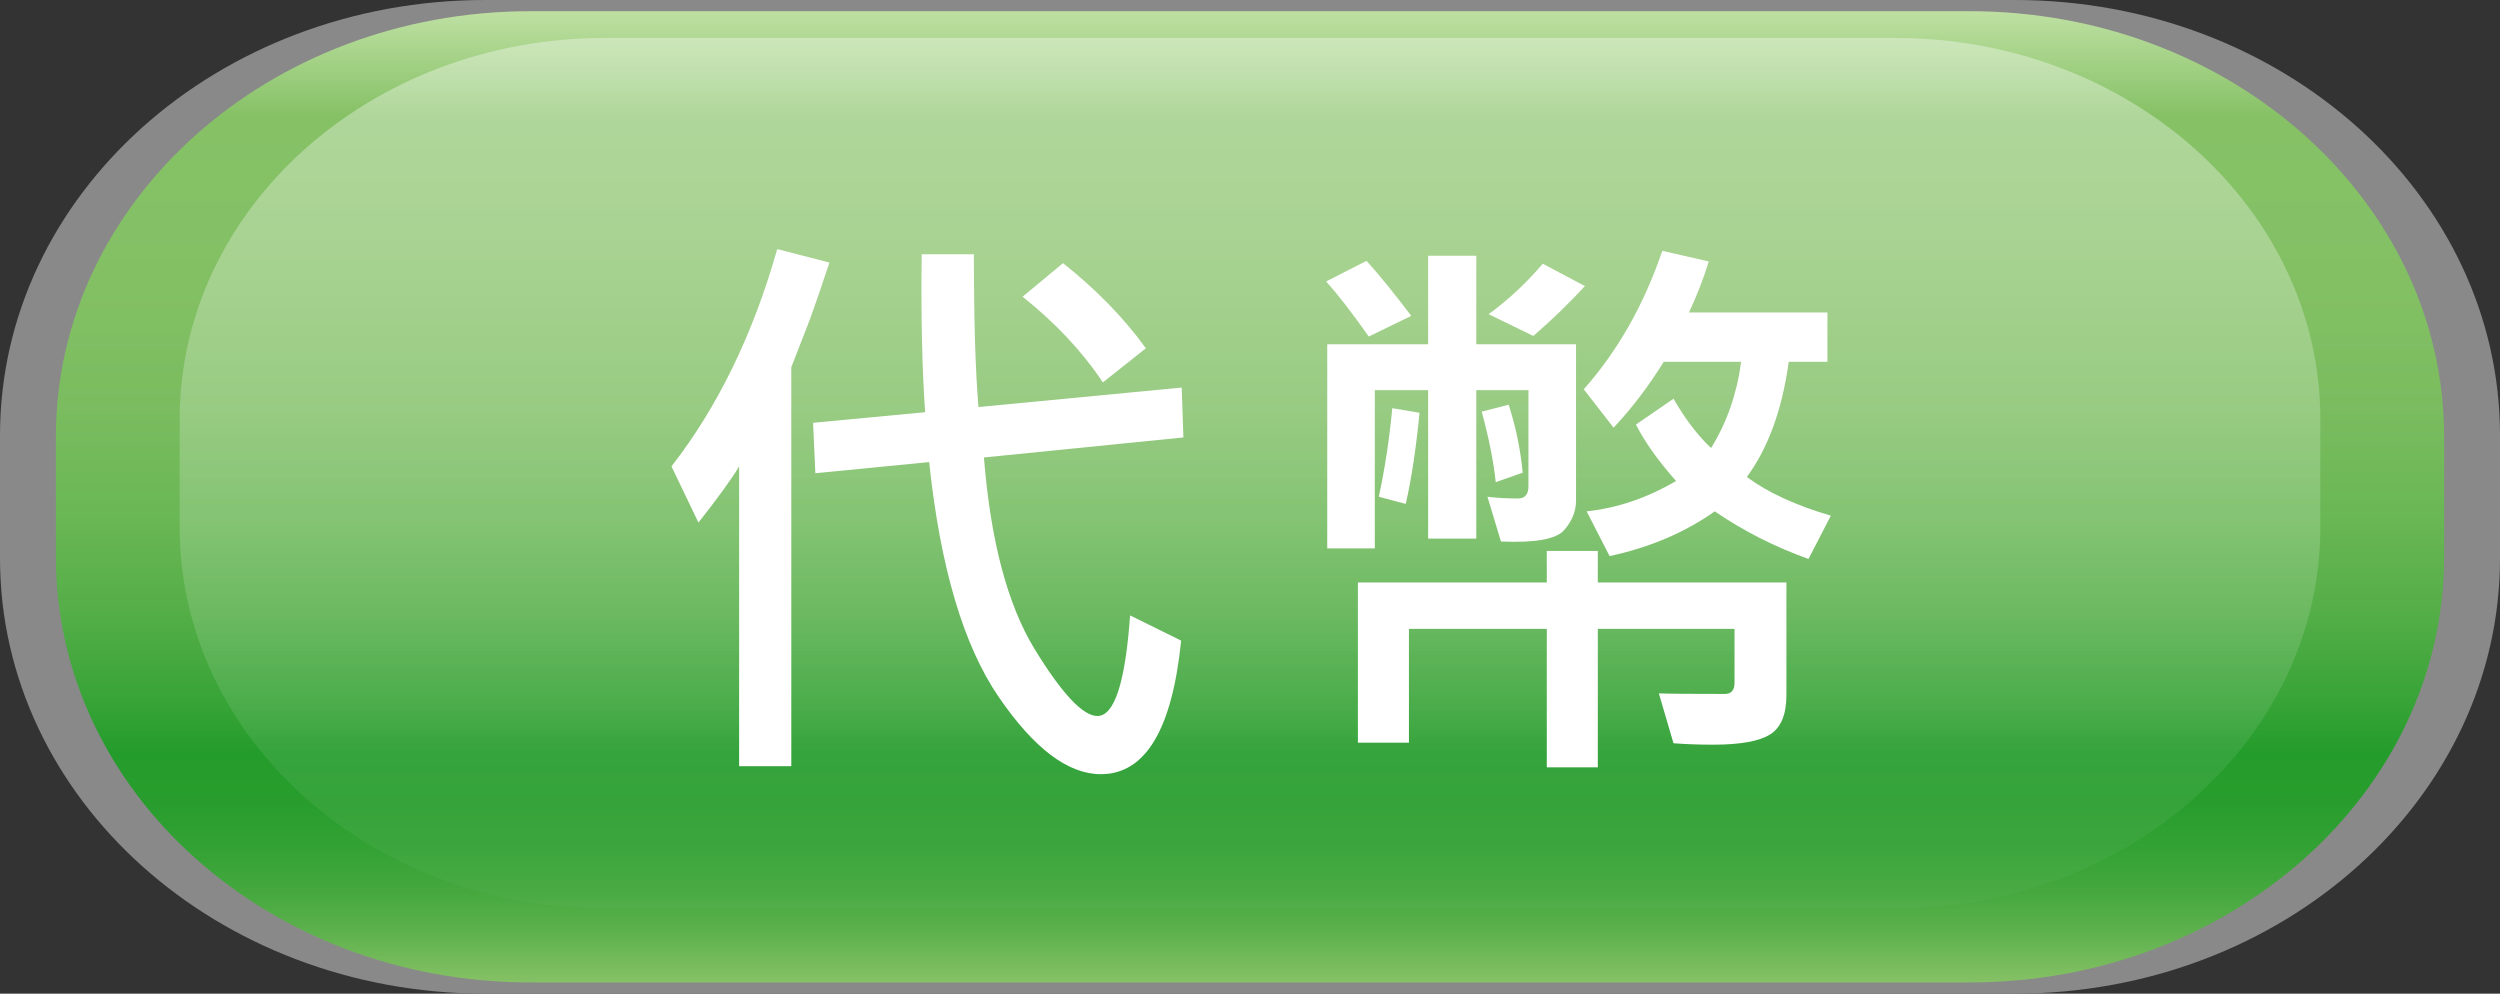 <?xml version="1.0" encoding="utf-8"?>
<!-- Generator: Adobe Illustrator 16.0.3, SVG Export Plug-In . SVG Version: 6.00 Build 0)  -->
<!DOCTYPE svg PUBLIC "-//W3C//DTD SVG 1.1//EN" "http://www.w3.org/Graphics/SVG/1.1/DTD/svg11.dtd">
<svg version="1.1" xmlns="http://www.w3.org/2000/svg" xmlns:xlink="http://www.w3.org/1999/xlink" x="0px" y="0px"
	 width="132.412px" height="52.629px" viewBox="0 0 132.412 52.629" enable-background="new 0 0 132.412 52.629"
	 xml:space="preserve">
<rect x="0" y="0" width="132.412" height="52.629" fill="#333333" stroke="none"/>
<g id="BG">
</g>
<g id="UI">
	<g>
		<g>
			<g>
				<path fill="#898989" d="M0,29.566c0,12.738,11.508,23.063,25.707,23.063h80.998c14.197,0,25.707-10.324,25.707-23.063v-6.504
					C132.412,10.326,120.902,0,106.705,0H25.707C11.508,0,0,10.326,0,23.063V29.566z"/>
			</g>
			<g>
				
					<linearGradient id="SVGID_1_" gradientUnits="userSpaceOnUse" x1="3015.123" y1="52.035" x2="3015.123" y2="0.593" gradientTransform="matrix(-1 0 0 1 3081.329 0)">
					<stop  offset="0" style="stop-color:#86C166"/>
					<stop  offset="0.007" style="stop-color:#80BF62"/>
					<stop  offset="0.049" style="stop-color:#5FB24E"/>
					<stop  offset="0.093" style="stop-color:#45A83F"/>
					<stop  offset="0.138" style="stop-color:#33A234"/>
					<stop  offset="0.185" style="stop-color:#289D2D"/>
					<stop  offset="0.237" style="stop-color:#249C2B"/>
					<stop  offset="0.291" style="stop-color:#38A437"/>
					<stop  offset="0.383" style="stop-color:#55AE48"/>
					<stop  offset="0.482" style="stop-color:#6AB755"/>
					<stop  offset="0.59" style="stop-color:#7ABC5F"/>
					<stop  offset="0.715" style="stop-color:#83C064"/>
					<stop  offset="0.892" style="stop-color:#86C166"/>
					<stop  offset="1" style="stop-color:#BEE0A2"/>
				</linearGradient>
				<path fill="url(#SVGID_1_)" d="M2.959,29.494c0,12.449,11.248,22.541,25.127,22.541h76.24c13.877,0,25.127-10.092,25.127-22.541
					v-6.359c0-12.449-11.25-22.541-25.127-22.541h-76.24c-13.879,0-25.127,10.092-25.127,22.541V29.494z"/>
			</g>
			<g opacity="0.6">
				
					<linearGradient id="SVGID_2_" gradientUnits="userSpaceOnUse" x1="3015.123" y1="48.119" x2="3015.123" y2="2.009" gradientTransform="matrix(-1 0 0 1 3081.329 0)">
					<stop  offset="0" style="stop-color:#FFFFFF;stop-opacity:0.03"/>
					<stop  offset="0.957" style="stop-color:#FFFFFF;stop-opacity:0.6"/>
				</linearGradient>
				<path fill="url(#SVGID_2_)" d="M9.516,27.916c0,11.158,10.082,20.203,22.521,20.203h68.338c12.438,0,22.521-9.045,22.521-20.203
					v-5.701c0-11.158-10.084-20.205-22.521-20.205H32.037c-12.439,0-22.521,9.047-22.521,20.205V27.916z"/>
			</g>
		</g>
		<g>
			<path fill="#FFFFFF" d="M43.93,13.907c-0.405,1.225-0.749,2.227-1.032,3.006l-0.987,2.535V40.58h-2.763V24.701
				c-0.405,0.678-1.124,1.67-2.156,2.976l-1.427-2.976c2.449-3.147,4.317-6.983,5.602-11.508L43.93,13.907z M62.679,23.168
				L52.113,24.23c0.354,4.423,1.252,7.811,2.695,10.164c1.442,2.353,2.548,3.529,3.317,3.529c0.901,0,1.478-1.776,1.73-5.329
				l2.703,1.336c-0.476,4.717-1.893,7.075-4.251,7.075c-1.741,0-3.545-1.364-5.412-4.092s-3.095-6.874-3.682-12.44l-6.027,0.592
				l-0.121-2.672L49,21.832c-0.162-2.317-0.223-5.106-0.182-8.365h2.763c0,3.461,0.081,6.158,0.243,8.092l10.764-1.032
				L62.679,23.168z M60.69,18.446l-2.277,1.807c-1.093-1.64-2.51-3.152-4.251-4.539l2.141-1.776
				C58.074,15.345,59.536,16.848,60.69,18.446z"/>
			<path fill="#FFFFFF" d="M74.745,16.73l-2.247,1.094c-0.931-1.316-1.685-2.287-2.262-2.915l2.141-1.093
				C73.064,14.575,73.854,15.547,74.745,16.73z M83.474,26.508c0,0.566-0.21,1.091-0.63,1.571c-0.42,0.48-1.536,0.681-3.348,0.6
				l-0.713-2.368c0.496,0.061,1.037,0.091,1.624,0.091c0.365,0,0.547-0.218,0.547-0.653v-5.085h-2.763v7.863h-2.55v-7.863h-2.824
				v8.38h-2.52v-10.81h5.344v-4.69h2.55v4.69h5.283V26.508z M94.617,36.815c0,1.022-0.286,1.716-0.858,2.08
				s-1.582,0.547-3.029,0.547c-0.729,0-1.427-0.025-2.095-0.076l-0.774-2.642c0.546,0.021,1.71,0.03,3.492,0.03
				c0.344,0,0.516-0.197,0.516-0.592v-2.854h-7.241v7.333h-2.702v-7.333h-7.302v6.027h-2.703V30.85h10.005v-1.67h2.702v1.67h9.989
				V36.815z M75.185,21.862c-0.182,1.882-0.425,3.491-0.729,4.827l-1.427-0.379c0.324-1.509,0.562-3.072,0.713-4.691L75.185,21.862z
				 M80.65,25.035l-1.427,0.501c-0.121-1.113-0.37-2.358-0.744-3.734l1.427-0.365C80.281,22.591,80.529,23.79,80.65,25.035z
				 M83.945,15.152c-0.871,0.94-1.782,1.821-2.733,2.642l-2.368-1.154c1.032-0.749,1.989-1.64,2.869-2.672L83.945,15.152z
				 M96.97,27.313l-1.184,2.292c-1.782-0.638-3.436-1.478-4.964-2.521c-1.589,1.124-3.446,1.913-5.571,2.369l-1.215-2.369
				c1.619-0.172,3.198-0.708,4.737-1.608c-0.952-1.073-1.66-2.07-2.125-2.991l1.989-1.366c0.617,1.073,1.28,1.943,1.989,2.611
				c0.84-1.356,1.371-2.879,1.594-4.569H88.12c-0.81,1.306-1.695,2.469-2.657,3.491l-1.579-2.034
				c1.801-2.034,3.188-4.479,4.16-7.333l2.459,0.563c-0.263,0.87-0.612,1.771-1.047,2.702h7.333v2.611h-2.049
				c-0.344,2.52-1.083,4.554-2.217,6.103C93.625,26.082,95.108,26.766,96.97,27.313z"/>
		</g>
	</g>
</g>
<g id="_x24_">
</g>
<g id="選單">
</g>
</svg>
